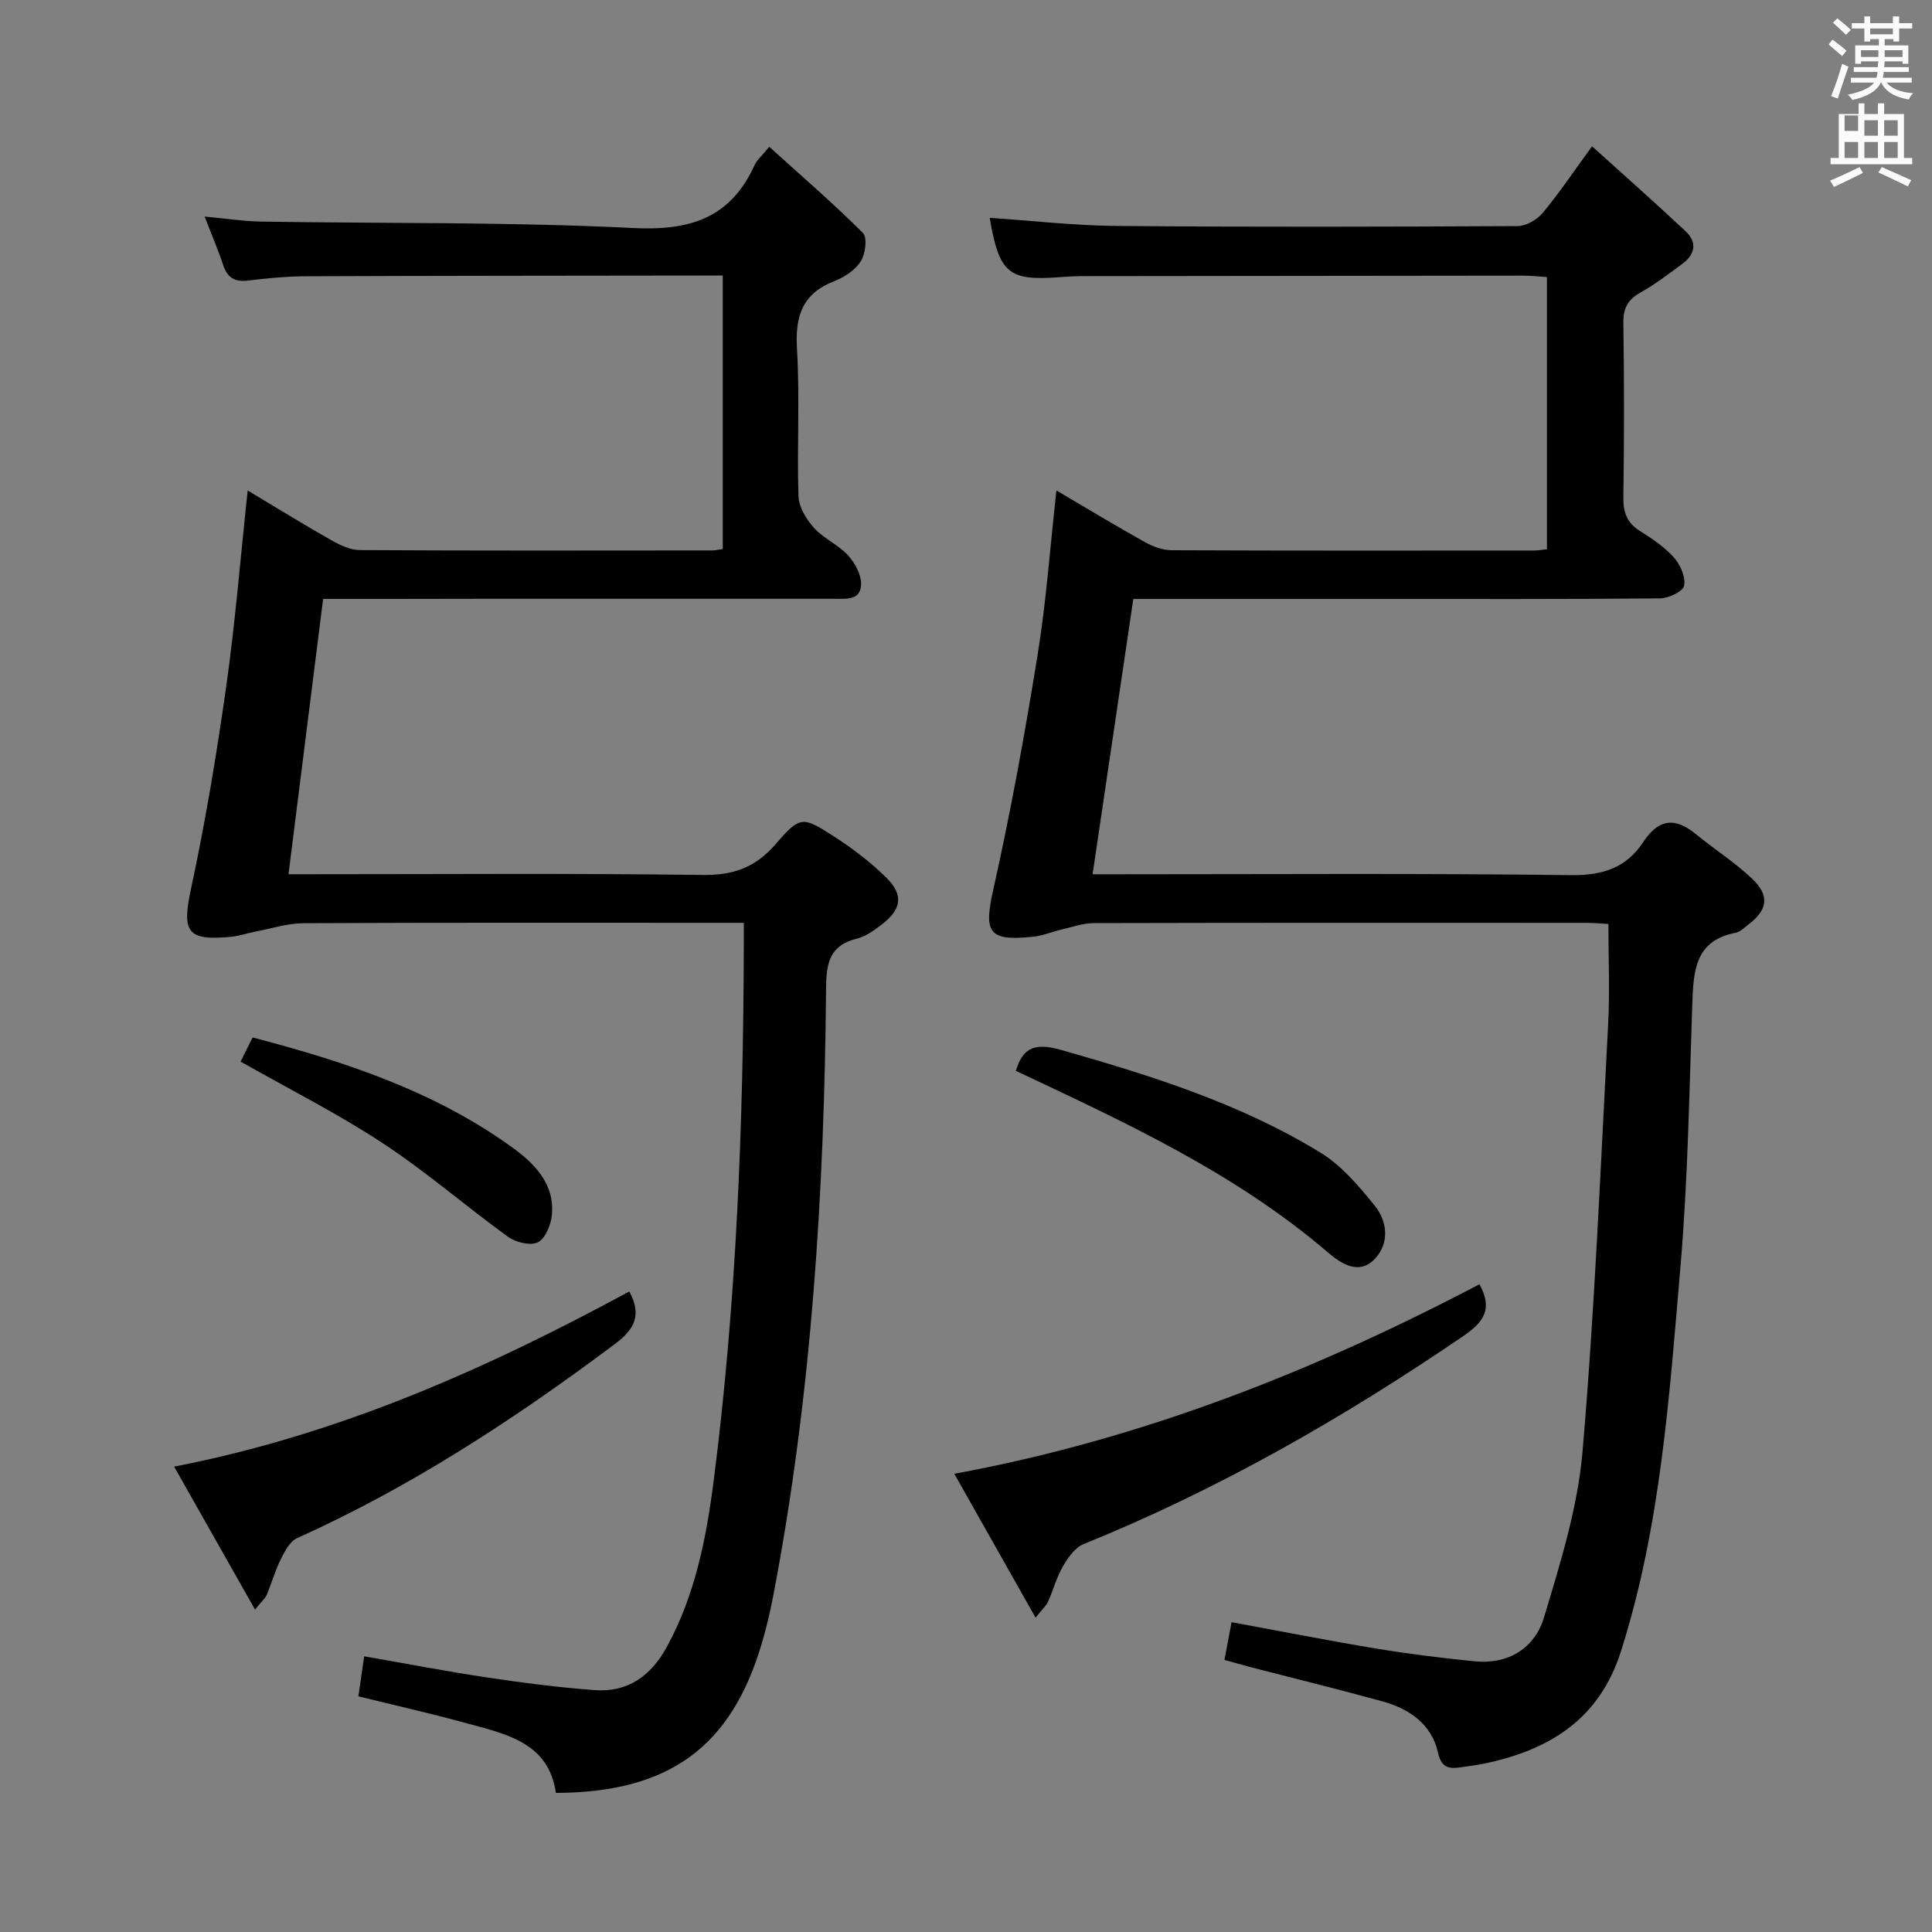 <svg enable-background="new 0 0 400 400" viewBox="0 0 400 400" xmlns="http://www.w3.org/2000/svg"><rect x="0" y="0" width="400" height="400" fill="#808080" stroke="none"/><path d="m378.6 9.2.8-1c.9.7 1.9 1.4 2.9 2.3l-.9 1.1c-1.1-.9-2-1.7-2.8-2.4zm.5 10.7c.9-2.1 1.6-4.3 2.3-6.7.4.2.8.4 1.3.6-.7 2.1-1.5 4.3-2.2 6.6zm.4-15.2.9-.9c1 .8 2 1.6 2.8 2.4l-1 1c-1-.9-1.9-1.8-2.7-2.5zm12.5-1.3h1.2v1.4h2.7v1.1h-2.7v2.7h-1.2v-.5h-1.8v1.3h4.9v3.8h-1.2v-.5h-3.7c0 .4-.1.9-.1 1.2h5.1v1h-5.2c0 .5-.1.9-.2 1.2h6v1h-5.2c1.1 1.3 2.9 2 5.5 2.2-.4.4-.7.8-.9 1.3-2.9-.5-4.8-1.6-5.7-3.5h-.1c-.8 1.7-2.7 2.9-5.9 3.6-.2-.4-.6-.8-.9-1.1 2.8-.6 4.6-1.4 5.4-2.5h-4.8v-1h5.3c.1-.3.2-.7.2-1.2h-4.9v-1h5c0-.4 0-.8.1-1.2h-3.6v.5h-1.2v-3.8h4.9v-1.3h-1.8v.5h-1.2v-2.7h-2.6v-1.1h2.6v-1.4h1.2v1.4h4.7v-1.4zm-6.7 8.4h3.6c0-.4 0-.9 0-1.4h-3.6zm1.9-4.7h4.7v-1.2h-4.7zm6.7 3.3h-3.7v1.4h3.7z" fill="#fafbfa"/><path d="m384.7 21.4h1.3v2.2h2.8v-2.2h1.3v2.2h4.1v9.1h1.7v1.3h-16.9v-1.3h1.7v-9.1h4.1v-2.2zm.3 13.2.7 1.2c-1.8.9-3.8 1.9-6 2.9-.2-.4-.5-.8-.8-1.3 2.4-1 4.4-2 6.1-2.8zm-3.1-7.5h2.8v-3.2h-2.8v4.2zm0 5.6h2.8v-3.3h-2.8zm4.1-4.6h2.8v-3.2h-2.8zm0 4.6h2.8v-3.3h-2.8zm3.6 1.9c2.1.9 4.1 1.8 6.1 2.7l-.7 1.3c-2.2-1.1-4.2-2-6.1-2.9zm3.3-9.7h-2.8v3.2h2.8zm-2.8 7.8h2.8v-3.3h-2.8z" fill="#fafbfa"/><g fill="#010000"><path d="m253.51 343.66c.54-2.88.97-5.12 1.47-7.81 10.24 1.89 20.11 3.84 30.03 5.48 6.71 1.11 13.47 1.94 20.24 2.62 7.07.71 12.51-2.72 14.43-9.11 3.37-11.22 6.96-22.67 7.96-34.24 2.53-29.47 3.74-59.06 5.31-88.61.36-6.76.05-13.55.05-20.7-1.33-.07-2.94-.22-4.56-.22-34-.01-68-.04-102 .05-2.23.01-4.47.83-6.69 1.34-1.94.45-3.82 1.26-5.77 1.47-9.41 1-10.33-.85-8.31-9.85 3.59-16.01 6.52-32.19 9.14-48.39 1.8-11.11 2.6-22.38 3.91-34.15 6.07 3.57 12.12 7.24 18.3 10.69 1.66.93 3.68 1.68 5.54 1.69 25 .11 50 .07 75 .06.81 0 1.62-.15 2.72-.26 0-18.72 0-37.31 0-56.36-1.69-.1-3.28-.29-4.86-.29-30.33.02-60.66.06-90.99.1-1.66 0-3.33.08-4.99.21-10.65.82-12.58-.79-14.53-12.28 8.79.59 17.53 1.61 26.29 1.68 27.66.24 55.33.17 82.99.03 1.76-.01 4.01-1.29 5.18-2.69 3.38-4.05 6.33-8.46 10.25-13.83 6.73 6.09 13.14 11.75 19.38 17.6 2.48 2.32 1.91 4.81-.7 6.74-2.8 2.07-5.59 4.22-8.62 5.91-2.66 1.48-3.63 3.27-3.58 6.34.18 12 .18 24 0 36-.05 3.15.7 5.34 3.43 7.05 2.53 1.59 5.1 3.32 7.06 5.52 1.32 1.49 2.45 4.07 2.08 5.83-.25 1.2-3.22 2.59-4.99 2.61-19.5.18-39 .12-58.5.12-16.82 0-33.63 0-50.54 0-2.82 19.04-5.6 37.83-8.43 57h5.13c31.33 0 62.67-.22 93.99.18 6.53.08 11.4-1.57 14.84-6.79 3.19-4.85 6.56-5.29 10.93-1.71 3.85 3.16 8.11 5.86 11.69 9.27 3.69 3.52 3.17 6.47-.9 9.53-.8.6-1.6 1.44-2.5 1.62-8.57 1.62-8.78 8.06-9.02 14.85-.63 18.12-.9 36.29-2.45 54.34-2.31 26.77-4.08 53.67-12.32 79.59-4.44 13.96-14.62 20.31-27.95 23.17-1.62.35-3.27.56-4.92.8-2.46.36-4.24.43-5-2.98-1.33-5.91-5.93-9.1-11.51-10.63-9.12-2.51-18.32-4.76-27.48-7.13-1.6-.43-3.17-.89-5.23-1.46z"/><path d="m66.9 124c-2.41 19.13-4.75 37.71-7.17 57h4.78c26.99 0 53.99-.21 80.98.15 6.34.09 10.89-1.54 15.05-6.33 5.16-5.94 5.59-5.85 12.1-1.66 3.89 2.5 7.65 5.37 10.93 8.62 3.56 3.54 3.05 6.52-.98 9.6-1.56 1.19-3.29 2.49-5.14 2.94-5.65 1.38-6.37 4.96-6.42 10.24-.36 42.27-2.98 84.38-10.97 126-.63 3.26-1.4 6.5-2.34 9.69-6.32 21.41-19.16 30.88-42.63 30.95-1.52-10.55-10.47-12.22-18.82-14.51-7.19-1.97-14.47-3.61-22.07-5.48.38-2.62.75-5.16 1.2-8.29 8.7 1.51 17.1 3.14 25.55 4.4 7.38 1.1 14.79 2.06 22.23 2.6 6.85.5 11.63-2.99 14.88-8.95 5.86-10.72 8.17-22.47 9.69-34.33 4.73-36.84 6.15-73.89 6.25-111.01 0-1.31 0-2.62 0-4.57-2.12 0-3.89 0-5.66 0-28.49 0-56.99-.06-85.48.08-3.37.02-6.73 1.12-10.09 1.76-1.63.31-3.23.89-4.87 1.05-9.24.9-10.27-1.01-8.35-9.95 2.96-13.78 5.28-27.72 7.26-41.68 1.88-13.28 2.96-26.68 4.47-40.77 5.96 3.57 11.57 7.04 17.29 10.28 1.8 1.02 3.94 2.05 5.92 2.06 24.33.14 48.66.09 72.98.07.63 0 1.27-.16 2.17-.28 0-18.72 0-37.31 0-56.63-1.79 0-3.55 0-5.31 0-26.99.04-53.99.04-80.98.15-3.98.02-7.97.39-11.93.88-2.79.35-4.34-.56-5.22-3.22-1.03-3.12-2.34-6.15-3.83-10.02 4.4.4 8.1.98 11.81 1.04 25.64.41 51.3.05 76.89 1.33 11.78.59 20.18-2.04 25.16-13.04.46-1.02 1.43-1.81 3.03-3.78 6.61 5.97 13.22 11.68 19.4 17.84.95.95.52 4.37-.46 5.89-1.16 1.82-3.41 3.29-5.51 4.11-6.66 2.6-8.09 7.32-7.68 14.06.61 10.13-.03 20.33.31 30.48.08 2.24 1.64 4.78 3.23 6.54 1.97 2.19 4.97 3.44 6.97 5.61 1.44 1.56 2.76 3.95 2.76 5.96-.01 3.53-3.19 3.09-5.66 3.09-24.16.01-48.32 0-72.48 0-11.13.03-22.25.03-33.24.03z"/><path d="m214.4 334.92c-5.89-10.42-11.22-19.87-16.82-29.79 38.93-7.16 74.6-21.33 108.73-39.24 2.83 5.19.86 7.85-3.4 10.76-24.8 16.92-50.69 31.75-78.57 43.04-1.78.72-3.24 2.83-4.28 4.62-1.32 2.27-2.01 4.89-3.07 7.31-.3.71-.97 1.27-2.59 3.3z"/><path d="m52.8 333.24c-5.69-10.05-11.01-19.44-16.75-29.59 34.26-6.66 64.73-20.29 94.24-36.26 2.66 4.93 1.08 7.83-3.01 10.89-20.67 15.48-42.16 29.55-65.78 40.18-1.49.67-2.56 2.73-3.37 4.37-1.17 2.35-1.89 4.93-2.91 7.37-.31.71-.98 1.26-2.42 3.04z"/><path d="m210.33 221.71c1.58-5.52 4.79-5.63 9.58-4.27 18.56 5.29 36.93 11.06 53.48 21.2 4.37 2.67 7.95 6.92 11.23 10.98 2.67 3.29 3.07 7.81.02 11.02-3.27 3.45-6.97 1.01-9.76-1.38-19.19-16.44-41.86-26.85-64.55-37.55z"/><path d="m49.81 219.79c.81-1.62 1.54-3.08 2.49-4.99 19.09 4.98 37.62 11.1 53.74 22.75 4.53 3.27 8.86 7.53 8.22 14-.2 2.04-1.34 4.86-2.89 5.65-1.51.77-4.57.03-6.17-1.12-8.74-6.32-16.93-13.46-25.92-19.37-9.27-6.11-19.26-11.13-29.47-16.92z"/></g></svg>